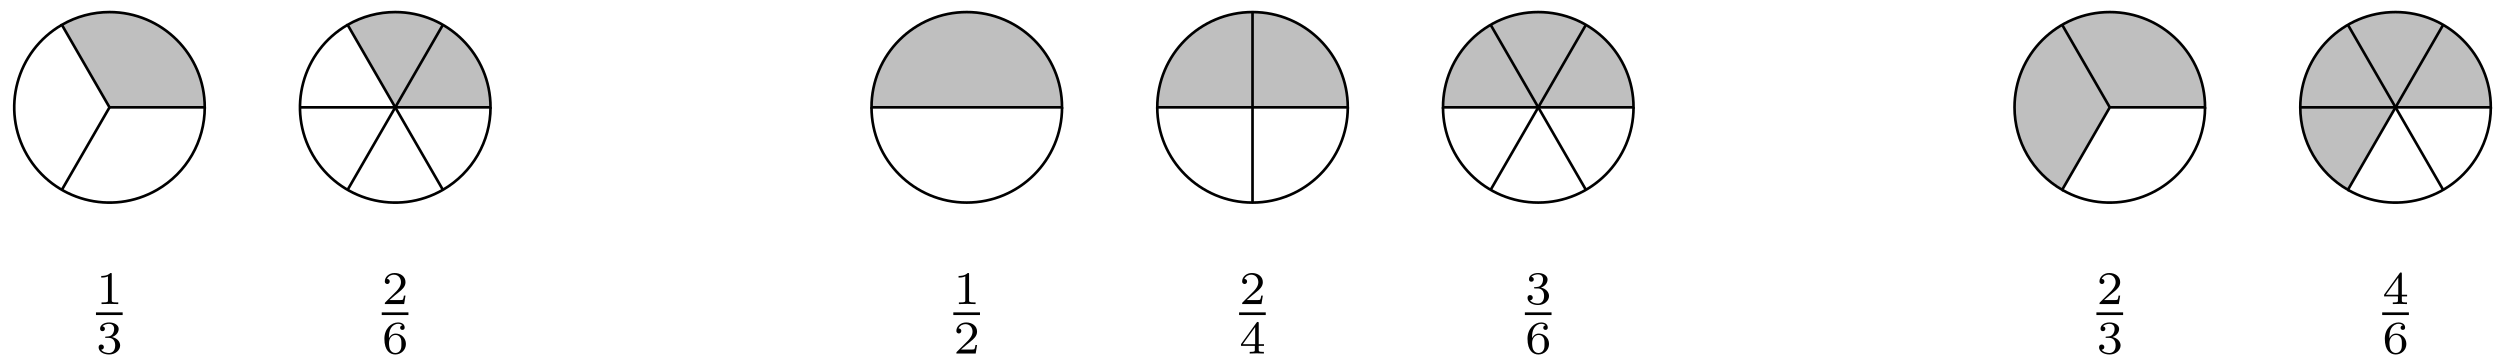 <?xml version="1.0" encoding="UTF-8"?>
<svg xmlns="http://www.w3.org/2000/svg" xmlns:xlink="http://www.w3.org/1999/xlink" width="372pt" height="54pt" viewBox="0 0 372 54" version="1.1">
<defs>
<g>
<symbol overflow="visible" id="glyph0-0">
<path style="stroke:none;" d=""/>
</symbol>
<symbol overflow="visible" id="glyph0-1">
<path style="stroke:none;" d="M 2.328 -4.438 C 2.328 -4.625 2.328 -4.625 2.125 -4.625 C 1.672 -4.188 1.047 -4.188 0.766 -4.188 L 0.766 -3.938 C 0.922 -3.938 1.391 -3.938 1.766 -4.125 L 1.766 -0.578 C 1.766 -0.344 1.766 -0.25 1.078 -0.25 L 0.812 -0.25 L 0.812 0 C 0.938 0 1.797 -0.031 2.047 -0.031 C 2.266 -0.031 3.141 0 3.297 0 L 3.297 -0.25 L 3.031 -0.25 C 2.328 -0.25 2.328 -0.344 2.328 -0.578 Z M 2.328 -4.438 "/>
</symbol>
<symbol overflow="visible" id="glyph0-2">
<path style="stroke:none;" d="M 3.516 -1.266 L 3.281 -1.266 C 3.266 -1.109 3.188 -0.703 3.094 -0.641 C 3.047 -0.594 2.516 -0.594 2.406 -0.594 L 1.125 -0.594 C 1.859 -1.234 2.109 -1.438 2.516 -1.766 C 3.031 -2.172 3.516 -2.609 3.516 -3.266 C 3.516 -4.109 2.781 -4.625 1.891 -4.625 C 1.031 -4.625 0.438 -4.016 0.438 -3.375 C 0.438 -3.031 0.734 -2.984 0.812 -2.984 C 0.969 -2.984 1.172 -3.109 1.172 -3.359 C 1.172 -3.484 1.125 -3.734 0.766 -3.734 C 0.984 -4.219 1.453 -4.375 1.781 -4.375 C 2.484 -4.375 2.844 -3.828 2.844 -3.266 C 2.844 -2.656 2.406 -2.188 2.188 -1.938 L 0.516 -0.266 C 0.438 -0.203 0.438 -0.188 0.438 0 L 3.312 0 Z M 3.516 -1.266 "/>
</symbol>
<symbol overflow="visible" id="glyph0-3">
<path style="stroke:none;" d="M 3.688 -1.141 L 3.688 -1.391 L 2.906 -1.391 L 2.906 -4.5 C 2.906 -4.641 2.906 -4.703 2.766 -4.703 C 2.672 -4.703 2.641 -4.703 2.578 -4.594 L 0.266 -1.391 L 0.266 -1.141 L 2.328 -1.141 L 2.328 -0.578 C 2.328 -0.328 2.328 -0.25 1.75 -0.25 L 1.562 -0.25 L 1.562 0 C 1.922 -0.016 2.359 -0.031 2.609 -0.031 C 2.875 -0.031 3.312 -0.016 3.672 0 L 3.672 -0.25 L 3.484 -0.25 C 2.906 -0.25 2.906 -0.328 2.906 -0.578 L 2.906 -1.141 Z M 2.375 -3.938 L 2.375 -1.391 L 0.531 -1.391 Z M 2.375 -3.938 "/>
</symbol>
<symbol overflow="visible" id="glyph0-4">
<path style="stroke:none;" d="M 1.906 -2.328 C 2.453 -2.328 2.844 -1.953 2.844 -1.203 C 2.844 -0.344 2.328 -0.078 1.938 -0.078 C 1.656 -0.078 1.031 -0.156 0.75 -0.578 C 1.078 -0.578 1.156 -0.812 1.156 -0.969 C 1.156 -1.188 0.984 -1.344 0.766 -1.344 C 0.578 -1.344 0.375 -1.219 0.375 -0.938 C 0.375 -0.281 1.094 0.141 1.938 0.141 C 2.906 0.141 3.578 -0.516 3.578 -1.203 C 3.578 -1.75 3.141 -2.297 2.375 -2.453 C 3.094 -2.719 3.359 -3.234 3.359 -3.672 C 3.359 -4.219 2.734 -4.625 1.953 -4.625 C 1.188 -4.625 0.594 -4.25 0.594 -3.688 C 0.594 -3.453 0.75 -3.328 0.953 -3.328 C 1.172 -3.328 1.312 -3.484 1.312 -3.672 C 1.312 -3.875 1.172 -4.031 0.953 -4.047 C 1.203 -4.344 1.672 -4.422 1.938 -4.422 C 2.25 -4.422 2.688 -4.266 2.688 -3.672 C 2.688 -3.375 2.594 -3.047 2.406 -2.844 C 2.188 -2.578 1.984 -2.562 1.641 -2.531 C 1.469 -2.516 1.453 -2.516 1.422 -2.516 C 1.406 -2.516 1.344 -2.5 1.344 -2.422 C 1.344 -2.328 1.406 -2.328 1.531 -2.328 Z M 1.906 -2.328 "/>
</symbol>
<symbol overflow="visible" id="glyph0-5">
<path style="stroke:none;" d="M 1.047 -2.281 C 1.047 -2.844 1.094 -3.359 1.359 -3.797 C 1.594 -4.172 1.969 -4.422 2.422 -4.422 C 2.625 -4.422 2.906 -4.375 3.047 -4.188 C 2.875 -4.172 2.719 -4.047 2.719 -3.844 C 2.719 -3.672 2.844 -3.516 3.047 -3.516 C 3.266 -3.516 3.391 -3.656 3.391 -3.859 C 3.391 -4.266 3.094 -4.625 2.406 -4.625 C 1.406 -4.625 0.375 -3.703 0.375 -2.203 C 0.375 -0.406 1.219 0.141 2 0.141 C 2.844 0.141 3.578 -0.516 3.578 -1.422 C 3.578 -2.312 2.875 -2.969 2.062 -2.969 C 1.5 -2.969 1.203 -2.594 1.047 -2.281 Z M 2 -0.078 C 1.641 -0.078 1.375 -0.281 1.219 -0.594 C 1.125 -0.797 1.062 -1.156 1.062 -1.562 C 1.062 -2.25 1.469 -2.766 2.031 -2.766 C 2.344 -2.766 2.562 -2.641 2.734 -2.391 C 2.906 -2.125 2.906 -1.828 2.906 -1.422 C 2.906 -1.031 2.906 -0.734 2.719 -0.453 C 2.562 -0.219 2.328 -0.078 2 -0.078 Z M 2 -0.078 "/>
</symbol>
</g>
</defs>
<g id="surface1">
<path style="fill-rule:nonzero;fill:rgb(75%,75%,75%);fill-opacity:1;stroke-width:0.399;stroke-linecap:butt;stroke-linejoin:miter;stroke:rgb(0%,0%,0%);stroke-opacity:1;stroke-miterlimit:10;" d="M 0 -0.001 L 14.175 -0.001 C 14.175 7.827 7.828 14.175 0 14.175 C -7.827 14.175 -14.174 7.827 -14.174 -0.001 Z M 0 -0.001 " transform="matrix(1,0,0,-1,143.855,15.972)"/>
<path style="fill:none;stroke-width:0.399;stroke-linecap:butt;stroke-linejoin:miter;stroke:rgb(0%,0%,0%);stroke-opacity:1;stroke-miterlimit:10;" d="M -14.174 -0.001 C -14.174 -7.829 -7.827 -14.172 0 -14.172 C 7.828 -14.172 14.175 -7.829 14.175 -0.001 " transform="matrix(1,0,0,-1,143.855,15.972)"/>
<g style="fill:rgb(0%,0%,0%);fill-opacity:1;">
  <use xlink:href="#glyph0-1" x="141.87" y="45.248"/>
</g>
<path style="fill:none;stroke-width:0.399;stroke-linecap:butt;stroke-linejoin:miter;stroke:rgb(0%,0%,0%);stroke-opacity:1;stroke-miterlimit:10;" d="M 228.04 2.517 L 232.009 2.517 " transform="matrix(1,0,0,-1,-86.187,49.197)"/>
<g style="fill:rgb(0%,0%,0%);fill-opacity:1;">
  <use xlink:href="#glyph0-2" x="141.87" y="52.606"/>
</g>
<path style="fill-rule:nonzero;fill:rgb(75%,75%,75%);fill-opacity:1;stroke-width:0.399;stroke-linecap:butt;stroke-linejoin:miter;stroke:rgb(0%,0%,0%);stroke-opacity:1;stroke-miterlimit:10;" d="M 42.52 -0.001 L 56.695 -0.001 C 56.695 7.827 50.348 14.175 42.52 14.175 C 34.693 14.175 28.346 7.827 28.346 -0.001 Z M 42.52 -0.001 " transform="matrix(1,0,0,-1,143.855,15.972)"/>
<path style="fill:none;stroke-width:0.399;stroke-linecap:butt;stroke-linejoin:miter;stroke:rgb(0%,0%,0%);stroke-opacity:1;stroke-miterlimit:10;" d="M 28.346 -0.001 C 28.346 -7.829 34.693 -14.172 42.52 -14.172 C 50.348 -14.172 56.695 -7.829 56.695 -0.001 " transform="matrix(1,0,0,-1,143.855,15.972)"/>
<path style="fill:none;stroke-width:0.399;stroke-linecap:butt;stroke-linejoin:miter;stroke:rgb(0%,0%,0%);stroke-opacity:1;stroke-miterlimit:10;" d="M 42.52 -0.001 L 42.52 14.175 " transform="matrix(1,0,0,-1,143.855,15.972)"/>
<path style="fill:none;stroke-width:0.399;stroke-linecap:butt;stroke-linejoin:miter;stroke:rgb(0%,0%,0%);stroke-opacity:1;stroke-miterlimit:10;" d="M 42.52 -0.001 L 42.52 -14.172 " transform="matrix(1,0,0,-1,143.855,15.972)"/>
<g style="fill:rgb(0%,0%,0%);fill-opacity:1;">
  <use xlink:href="#glyph0-2" x="184.393" y="45.248"/>
</g>
<path style="fill:none;stroke-width:0.399;stroke-linecap:butt;stroke-linejoin:miter;stroke:rgb(0%,0%,0%);stroke-opacity:1;stroke-miterlimit:10;" d="M 228.04 2.517 L 232.009 2.517 " transform="matrix(1,0,0,-1,-43.664,49.197)"/>
<g style="fill:rgb(0%,0%,0%);fill-opacity:1;">
  <use xlink:href="#glyph0-3" x="184.393" y="52.606"/>
</g>
<path style="fill-rule:nonzero;fill:rgb(75%,75%,75%);fill-opacity:1;stroke-width:0.399;stroke-linecap:butt;stroke-linejoin:miter;stroke:rgb(0%,0%,0%);stroke-opacity:1;stroke-miterlimit:10;" d="M 85.04 -0.001 L 99.215 -0.001 C 99.215 7.827 92.868 14.175 85.04 14.175 C 77.213 14.175 70.866 7.827 70.866 -0.001 Z M 85.04 -0.001 " transform="matrix(1,0,0,-1,143.855,15.972)"/>
<path style="fill:none;stroke-width:0.399;stroke-linecap:butt;stroke-linejoin:miter;stroke:rgb(0%,0%,0%);stroke-opacity:1;stroke-miterlimit:10;" d="M 70.866 -0.001 C 70.866 -7.829 77.213 -14.172 85.04 -14.172 C 92.868 -14.172 99.215 -7.829 99.215 -0.001 " transform="matrix(1,0,0,-1,143.855,15.972)"/>
<path style="fill:none;stroke-width:0.399;stroke-linecap:butt;stroke-linejoin:miter;stroke:rgb(0%,0%,0%);stroke-opacity:1;stroke-miterlimit:10;" d="M 85.04 -0.001 L 92.126 12.276 " transform="matrix(1,0,0,-1,143.855,15.972)"/>
<path style="fill:none;stroke-width:0.399;stroke-linecap:butt;stroke-linejoin:miter;stroke:rgb(0%,0%,0%);stroke-opacity:1;stroke-miterlimit:10;" d="M 85.04 -0.001 L 77.955 12.276 " transform="matrix(1,0,0,-1,143.855,15.972)"/>
<path style="fill:none;stroke-width:0.399;stroke-linecap:butt;stroke-linejoin:miter;stroke:rgb(0%,0%,0%);stroke-opacity:1;stroke-miterlimit:10;" d="M 85.04 -0.001 L 77.955 -12.274 " transform="matrix(1,0,0,-1,143.855,15.972)"/>
<path style="fill:none;stroke-width:0.399;stroke-linecap:butt;stroke-linejoin:miter;stroke:rgb(0%,0%,0%);stroke-opacity:1;stroke-miterlimit:10;" d="M 85.04 -0.001 L 92.126 -12.274 " transform="matrix(1,0,0,-1,143.855,15.972)"/>
<g style="fill:rgb(0%,0%,0%);fill-opacity:1;">
  <use xlink:href="#glyph0-4" x="226.917" y="45.248"/>
</g>
<path style="fill:none;stroke-width:0.399;stroke-linecap:butt;stroke-linejoin:miter;stroke:rgb(0%,0%,0%);stroke-opacity:1;stroke-miterlimit:10;" d="M 228.04 2.517 L 232.009 2.517 " transform="matrix(1,0,0,-1,-1.14,49.197)"/>
<g style="fill:rgb(0%,0%,0%);fill-opacity:1;">
  <use xlink:href="#glyph0-5" x="226.917" y="52.606"/>
</g>
<path style="fill-rule:nonzero;fill:rgb(75%,75%,75%);fill-opacity:1;stroke-width:0.399;stroke-linecap:butt;stroke-linejoin:miter;stroke:rgb(0%,0%,0%);stroke-opacity:1;stroke-miterlimit:10;" d="M -127.56 -0.001 L -113.389 -0.001 C -113.389 7.827 -119.732 14.175 -127.56 14.175 C -130.048 14.175 -132.493 13.519 -134.649 12.276 Z M -127.56 -0.001 " transform="matrix(1,0,0,-1,143.855,15.972)"/>
<path style="fill:none;stroke-width:0.399;stroke-linecap:butt;stroke-linejoin:miter;stroke:rgb(0%,0%,0%);stroke-opacity:1;stroke-miterlimit:10;" d="M -134.649 12.276 C -141.426 8.362 -143.75 -0.309 -139.836 -7.086 C -135.922 -13.868 -127.251 -16.188 -120.474 -12.274 C -116.088 -9.743 -113.389 -5.063 -113.389 -0.001 " transform="matrix(1,0,0,-1,143.855,15.972)"/>
<g style="fill:rgb(0%,0%,0%);fill-opacity:1;">
  <use xlink:href="#glyph0-1" x="14.299" y="45.248"/>
</g>
<path style="fill:none;stroke-width:0.399;stroke-linecap:butt;stroke-linejoin:miter;stroke:rgb(0%,0%,0%);stroke-opacity:1;stroke-miterlimit:10;" d="M 228.037 2.517 L 232.009 2.517 " transform="matrix(1,0,0,-1,-213.758,49.197)"/>
<g style="fill:rgb(0%,0%,0%);fill-opacity:1;">
  <use xlink:href="#glyph0-4" x="14.299" y="52.606"/>
</g>
<path style="fill:none;stroke-width:0.399;stroke-linecap:butt;stroke-linejoin:miter;stroke:rgb(0%,0%,0%);stroke-opacity:1;stroke-miterlimit:10;" d="M -127.56 -0.001 L -134.649 -12.274 " transform="matrix(1,0,0,-1,143.855,15.972)"/>
<path style="fill-rule:nonzero;fill:rgb(75%,75%,75%);fill-opacity:1;stroke-width:0.399;stroke-linecap:butt;stroke-linejoin:miter;stroke:rgb(0%,0%,0%);stroke-opacity:1;stroke-miterlimit:10;" d="M -85.04 -0.001 L -70.865 -0.001 C -70.865 7.827 -77.212 14.175 -85.04 14.175 C -87.528 14.175 -89.973 13.519 -92.129 12.276 Z M -85.04 -0.001 " transform="matrix(1,0,0,-1,143.855,15.972)"/>
<path style="fill:none;stroke-width:0.399;stroke-linecap:butt;stroke-linejoin:miter;stroke:rgb(0%,0%,0%);stroke-opacity:1;stroke-miterlimit:10;" d="M -92.129 12.276 C -98.906 8.362 -101.23 -0.309 -97.316 -7.086 C -93.402 -13.868 -84.731 -16.188 -77.954 -12.274 C -73.568 -9.743 -70.865 -5.063 -70.865 -0.001 " transform="matrix(1,0,0,-1,143.855,15.972)"/>
<g style="fill:rgb(0%,0%,0%);fill-opacity:1;">
  <use xlink:href="#glyph0-2" x="56.822" y="45.248"/>
</g>
<path style="fill:none;stroke-width:0.399;stroke-linecap:butt;stroke-linejoin:miter;stroke:rgb(0%,0%,0%);stroke-opacity:1;stroke-miterlimit:10;" d="M 228.037 2.517 L 232.009 2.517 " transform="matrix(1,0,0,-1,-171.235,49.197)"/>
<g style="fill:rgb(0%,0%,0%);fill-opacity:1;">
  <use xlink:href="#glyph0-5" x="56.822" y="52.606"/>
</g>
<path style="fill:none;stroke-width:0.399;stroke-linecap:butt;stroke-linejoin:miter;stroke:rgb(0%,0%,0%);stroke-opacity:1;stroke-miterlimit:10;" d="M -85.04 -0.001 L -77.954 12.276 " transform="matrix(1,0,0,-1,143.855,15.972)"/>
<path style="fill:none;stroke-width:0.399;stroke-linecap:butt;stroke-linejoin:miter;stroke:rgb(0%,0%,0%);stroke-opacity:1;stroke-miterlimit:10;" d="M -85.04 -0.001 L -99.214 -0.001 " transform="matrix(1,0,0,-1,143.855,15.972)"/>
<path style="fill:none;stroke-width:0.399;stroke-linecap:butt;stroke-linejoin:miter;stroke:rgb(0%,0%,0%);stroke-opacity:1;stroke-miterlimit:10;" d="M -85.04 -0.001 L -92.129 -12.274 " transform="matrix(1,0,0,-1,143.855,15.972)"/>
<path style="fill:none;stroke-width:0.399;stroke-linecap:butt;stroke-linejoin:miter;stroke:rgb(0%,0%,0%);stroke-opacity:1;stroke-miterlimit:10;" d="M -85.04 -0.001 L -77.954 -12.274 " transform="matrix(1,0,0,-1,143.855,15.972)"/>
<path style="fill-rule:nonzero;fill:rgb(75%,75%,75%);fill-opacity:1;stroke-width:0.399;stroke-linecap:butt;stroke-linejoin:miter;stroke:rgb(0%,0%,0%);stroke-opacity:1;stroke-miterlimit:10;" d="M 170.08 -0.001 L 184.255 -0.001 C 184.255 7.827 177.908 14.175 170.08 14.175 C 162.253 14.175 155.906 7.827 155.906 -0.001 C 155.906 -5.063 158.609 -9.743 162.995 -12.274 Z M 170.08 -0.001 " transform="matrix(1,0,0,-1,143.855,15.972)"/>
<path style="fill:none;stroke-width:0.399;stroke-linecap:butt;stroke-linejoin:miter;stroke:rgb(0%,0%,0%);stroke-opacity:1;stroke-miterlimit:10;" d="M 162.995 -12.274 C 169.772 -16.188 178.443 -13.868 182.357 -7.086 C 183.599 -4.934 184.255 -2.489 184.255 -0.001 " transform="matrix(1,0,0,-1,143.855,15.972)"/>
<g style="fill:rgb(0%,0%,0%);fill-opacity:1;">
  <use xlink:href="#glyph0-2" x="311.965" y="45.248"/>
</g>
<path style="fill:none;stroke-width:0.399;stroke-linecap:butt;stroke-linejoin:miter;stroke:rgb(0%,0%,0%);stroke-opacity:1;stroke-miterlimit:10;" d="M 228.039 2.517 L 232.012 2.517 " transform="matrix(1,0,0,-1,83.907,49.197)"/>
<g style="fill:rgb(0%,0%,0%);fill-opacity:1;">
  <use xlink:href="#glyph0-4" x="311.965" y="52.606"/>
</g>
<path style="fill:none;stroke-width:0.399;stroke-linecap:butt;stroke-linejoin:miter;stroke:rgb(0%,0%,0%);stroke-opacity:1;stroke-miterlimit:10;" d="M 170.08 -0.001 L 162.995 12.276 " transform="matrix(1,0,0,-1,143.855,15.972)"/>
<path style="fill-rule:nonzero;fill:rgb(75%,75%,75%);fill-opacity:1;stroke-width:0.399;stroke-linecap:butt;stroke-linejoin:miter;stroke:rgb(0%,0%,0%);stroke-opacity:1;stroke-miterlimit:10;" d="M 212.601 -0.001 L 226.775 -0.001 C 226.775 7.827 220.428 14.175 212.601 14.175 C 204.773 14.175 198.426 7.827 198.426 -0.001 C 198.426 -5.063 201.129 -9.743 205.515 -12.274 Z M 212.601 -0.001 " transform="matrix(1,0,0,-1,143.855,15.972)"/>
<path style="fill:none;stroke-width:0.399;stroke-linecap:butt;stroke-linejoin:miter;stroke:rgb(0%,0%,0%);stroke-opacity:1;stroke-miterlimit:10;" d="M 205.515 -12.274 C 212.292 -16.188 220.963 -13.868 224.877 -7.086 C 226.119 -4.934 226.775 -2.489 226.775 -0.001 " transform="matrix(1,0,0,-1,143.855,15.972)"/>
<g style="fill:rgb(0%,0%,0%);fill-opacity:1;">
  <use xlink:href="#glyph0-3" x="354.488" y="45.248"/>
</g>
<path style="fill:none;stroke-width:0.399;stroke-linecap:butt;stroke-linejoin:miter;stroke:rgb(0%,0%,0%);stroke-opacity:1;stroke-miterlimit:10;" d="M 228.039 2.517 L 232.012 2.517 " transform="matrix(1,0,0,-1,126.431,49.197)"/>
<g style="fill:rgb(0%,0%,0%);fill-opacity:1;">
  <use xlink:href="#glyph0-5" x="354.488" y="52.606"/>
</g>
<path style="fill:none;stroke-width:0.399;stroke-linecap:butt;stroke-linejoin:miter;stroke:rgb(0%,0%,0%);stroke-opacity:1;stroke-miterlimit:10;" d="M 212.601 -0.001 L 219.686 12.276 " transform="matrix(1,0,0,-1,143.855,15.972)"/>
<path style="fill:none;stroke-width:0.399;stroke-linecap:butt;stroke-linejoin:miter;stroke:rgb(0%,0%,0%);stroke-opacity:1;stroke-miterlimit:10;" d="M 212.601 -0.001 L 205.515 12.276 " transform="matrix(1,0,0,-1,143.855,15.972)"/>
<path style="fill:none;stroke-width:0.399;stroke-linecap:butt;stroke-linejoin:miter;stroke:rgb(0%,0%,0%);stroke-opacity:1;stroke-miterlimit:10;" d="M 212.601 -0.001 L 198.426 -0.001 " transform="matrix(1,0,0,-1,143.855,15.972)"/>
<path style="fill:none;stroke-width:0.399;stroke-linecap:butt;stroke-linejoin:miter;stroke:rgb(0%,0%,0%);stroke-opacity:1;stroke-miterlimit:10;" d="M 212.601 -0.001 L 219.686 -12.274 " transform="matrix(1,0,0,-1,143.855,15.972)"/>
</g>
</svg>
